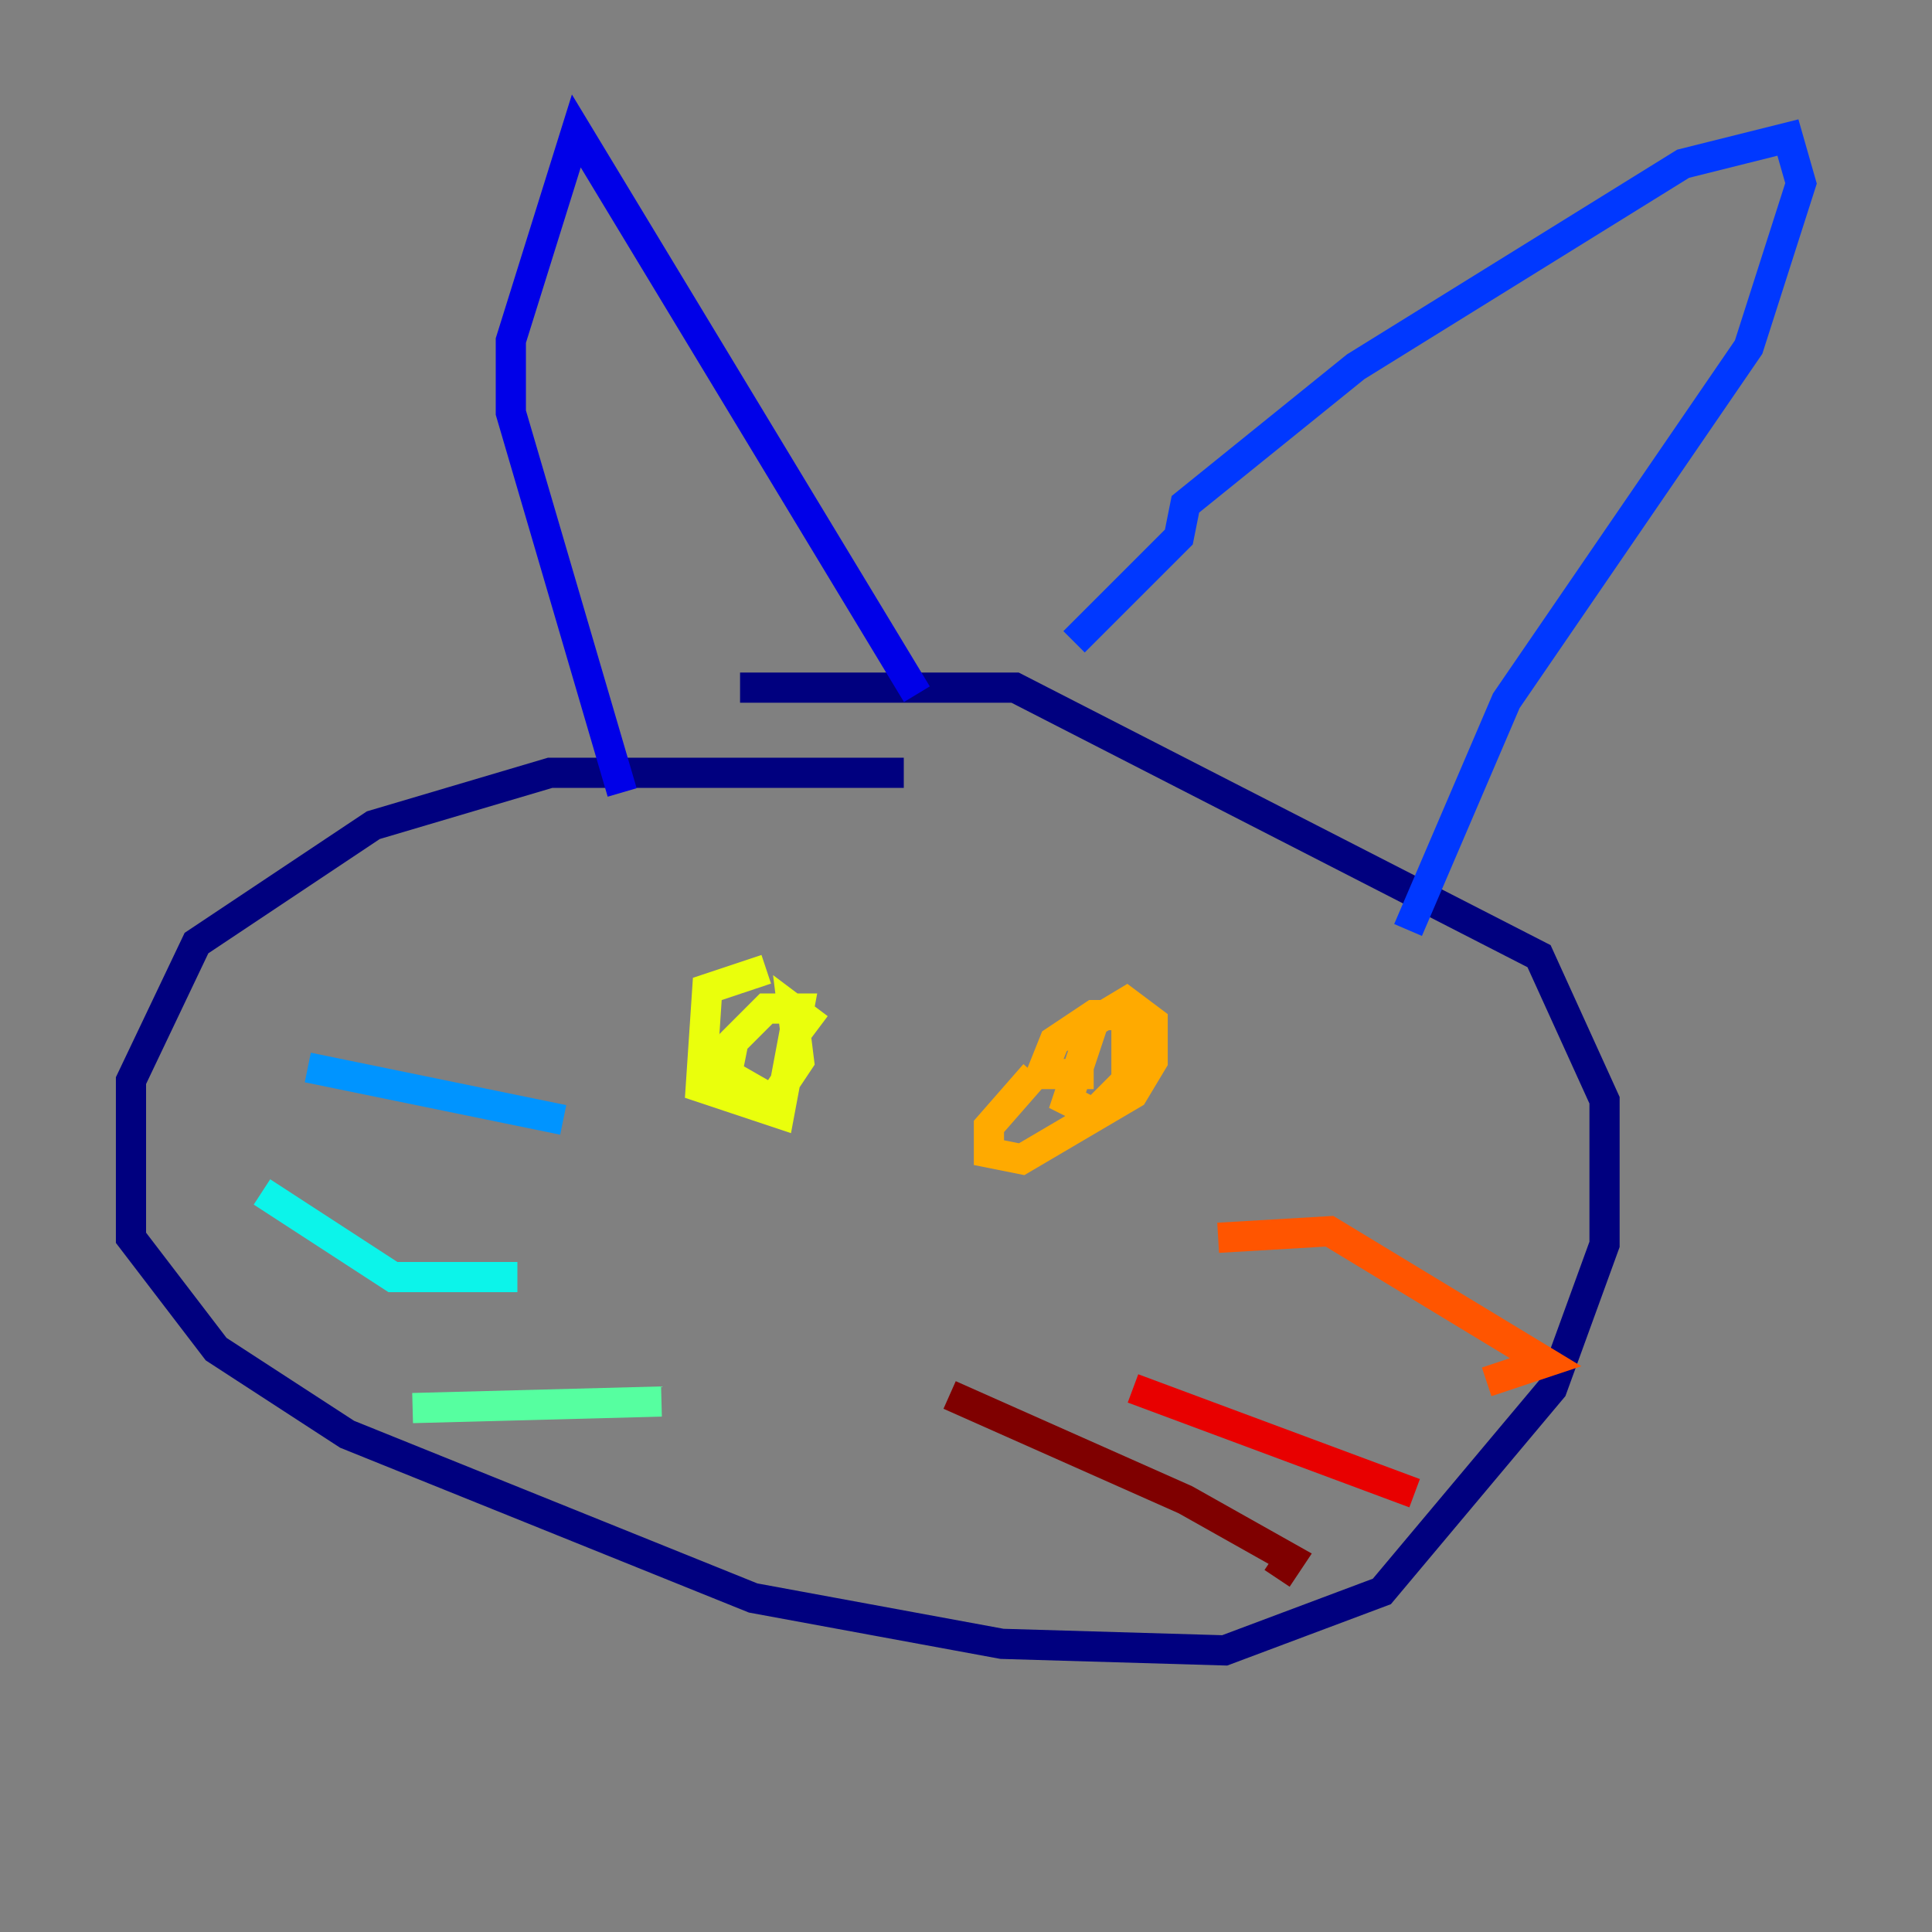 <?xml version="1.0" encoding="utf-8" ?>
<svg baseProfile="tiny" height="128" version="1.2" viewBox="0,0,128,128" width="128" xmlns="http://www.w3.org/2000/svg" xmlns:ev="http://www.w3.org/2001/xml-events" xmlns:xlink="http://www.w3.org/1999/xlink"><rect x="0" y="0" width="128" height="128" fill="#808080" stroke="none"/><defs /><polyline fill="none" points="59.878,51.2 36.447,51.2 24.732,54.671 13.017,62.481 8.678,71.593 8.678,82.007 14.319,89.383 22.997,95.024 49.898,105.871 66.386,108.909 81.139,109.342 91.552,105.437 102.834,91.986 106.305,82.441 106.305,72.895 101.966,63.349 67.254,45.559 49.031,45.559" stroke="#00007f" stroke-width="2" /><polyline fill="none" points="41.22,52.502 33.844,27.336 33.844,22.563 38.183,8.678 60.746,45.993" stroke="#0000e8" stroke-width="2" /><polyline fill="none" points="71.159,42.522 78.102,35.58 78.536,33.41 89.817,24.298 111.512,10.848 118.454,9.112 119.322,12.149 115.851,22.997 99.797,46.427 93.288,61.614" stroke="#0038ff" stroke-width="2" /><polyline fill="none" points="37.315,74.197 20.393,70.725" stroke="#0094ff" stroke-width="2" /><polyline fill="none" points="34.278,84.61 26.034,84.61 17.356,78.969" stroke="#0cf4ea" stroke-width="2" /><polyline fill="none" points="43.824,92.854 27.336,93.288" stroke="#56ffa0" stroke-width="2" /><polyline fill="none" points="53.803,66.386 53.803,66.386" stroke="#a0ff56" stroke-width="2" /><polyline fill="none" points="50.766,64.217 46.861,65.519 46.427,72.027 51.634,73.763 52.936,66.82 50.766,66.82 48.597,68.99 48.163,71.159 51.2,72.895 52.936,70.291 52.502,66.82 54.237,68.122" stroke="#eaff0c" stroke-width="2" /><polyline fill="none" points="68.556,71.159 65.519,74.63 65.519,76.366 67.688,76.8 75.064,72.461 76.366,70.291 76.366,67.688 74.63,66.386 72.461,67.688 70.725,72.895 72.461,73.763 74.63,71.593 74.63,67.254 72.461,67.254 69.858,68.99 68.99,71.159 72.461,71.159" stroke="#ffaa00" stroke-width="2" /><polyline fill="none" points="80.705,82.007 88.081,81.573 102.4,90.251 98.495,91.552" stroke="#ff5500" stroke-width="2" /><polyline fill="none" points="75.064,91.986 93.722,98.929" stroke="#e80000" stroke-width="2" /><polyline fill="none" points="62.915,92.42 78.536,99.363 85.478,103.268 84.61,104.57" stroke="#7f0000" stroke-width="2" /></svg>